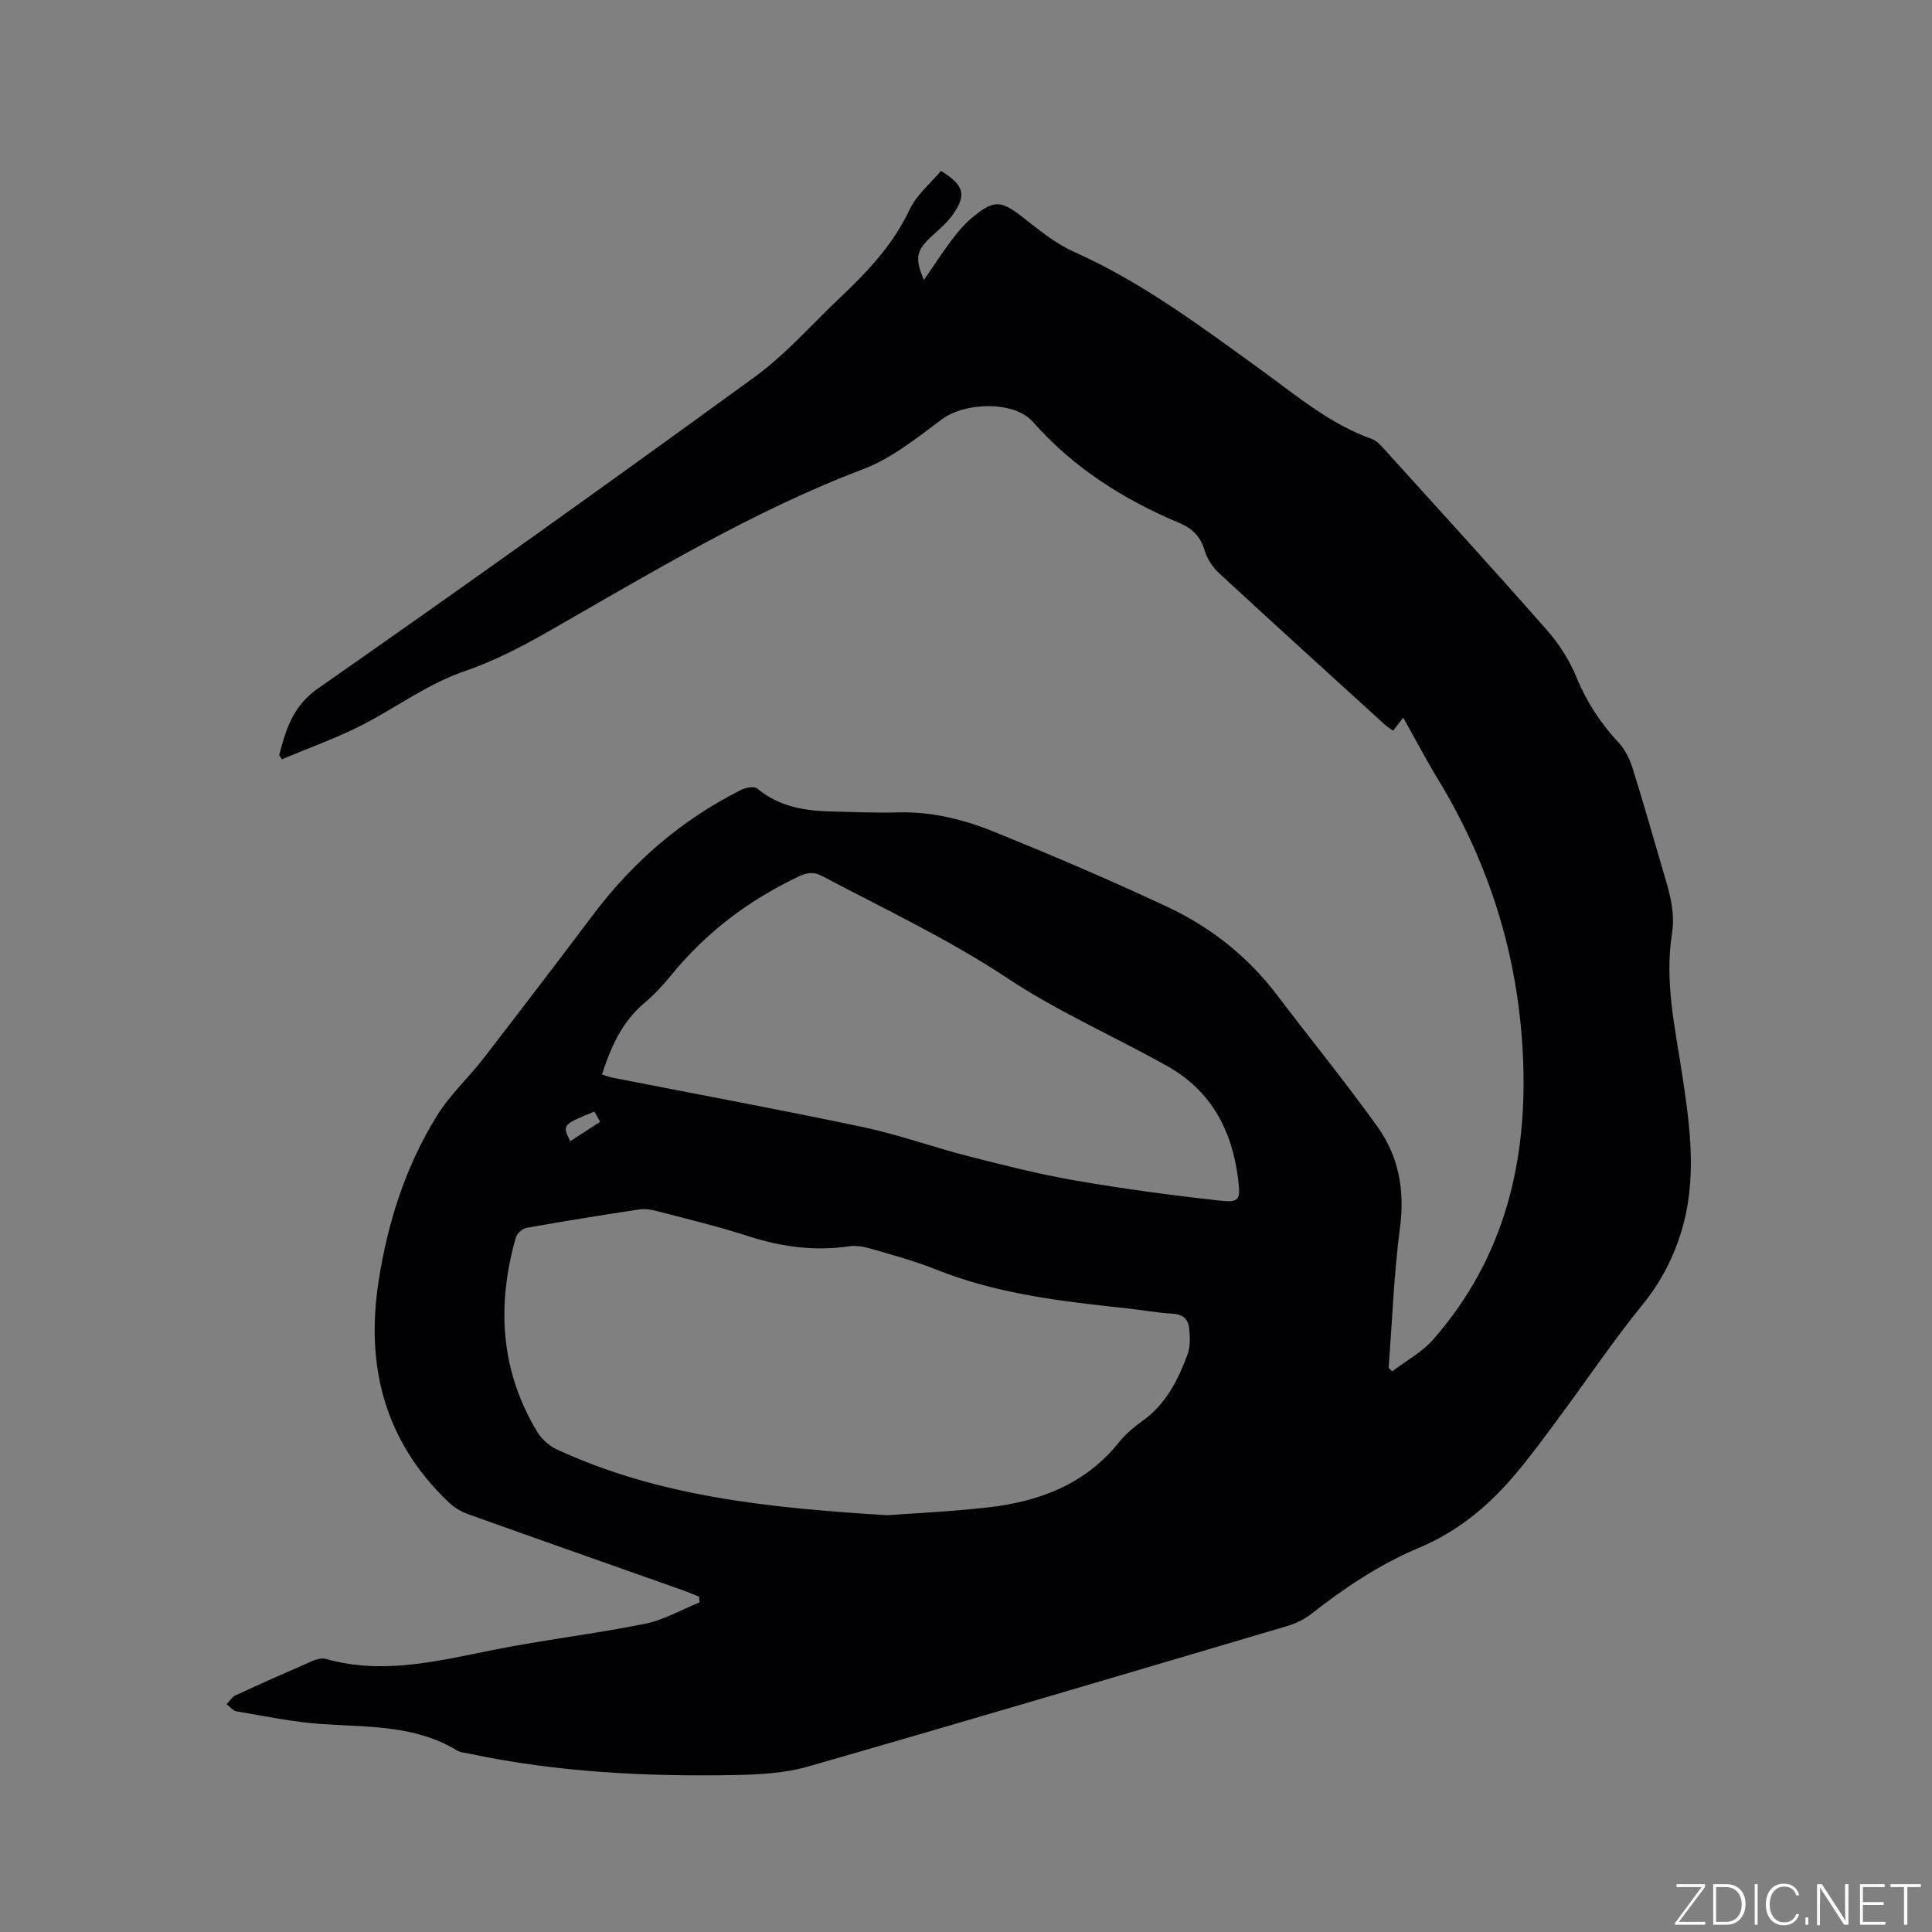 <svg enable-background="new 0 0 400 400" viewBox="0 0 400 400" xmlns="http://www.w3.org/2000/svg"><rect x="0" y="0" width="400" height="400" fill="#808080" stroke="none"/><g fill="#fafbfc"><path d="m346.9 398 5.4-7.3h-5.2v-.6h5.9v.6l-5.4 7.2h5.5l-.1.6h-6.2v-.5z"/><path d="m354.7 390.1h2.8c2.3 0 3.9 1.6 3.9 4.1s-1.6 4.3-3.9 4.3h-2.8zm.6 7.8h2c2.2 0 3.3-1.6 3.3-3.6 0-1.8-1-3.6-3.3-3.6h-2z"/><path d="m363.9 390.1v8.4h-.6v-8.4z"/><path d="m372.5 396.3c-.4 1.3-1.4 2.3-3.2 2.3-2.4 0-3.7-1.9-3.7-4.3 0-2.3 1.2-4.3 3.7-4.3 1.8 0 2.9 1 3.2 2.4h-.6c-.4-1.1-1.1-1.8-2.5-1.8-2.1 0-3 1.9-3 3.7s.9 3.7 3 3.7c1.4 0 2.1-.7 2.5-1.7z"/><path d="m373.8 398.5v-1.5h.6v1.5z"/><path d="m376.2 398.5v-8.4h1c1.3 2 4.4 6.7 4.9 7.6-.1-1.2-.1-2.4-.1-3.8v-3.8h.7v8.4h-.9c-1.2-1.9-4.4-6.8-5-7.7.1 1.1 0 2.3 0 3.9v3.9h-.6z"/><path d="m390 394.4h-4.3v3.5h4.7l-.1.6h-5.2v-8.4h5.1v.6h-4.5v3.1h4.3z"/><path d="m394.2 390.7h-2.8v-.6h6.3v.6h-2.8v7.8h-.7z"/></g><path d="m57.8 156.34c1.42-5.31 2.76-10.12 8.06-13.82 30.33-21.17 60.43-42.68 90.34-64.44 6.54-4.76 11.98-11.02 17.9-16.62 5.64-5.33 10.86-10.91 14.25-18.11 1.43-3.03 4.3-5.38 6.46-7.97 4.77 2.94 5.34 4.92 2.53 8.96-1.18 1.71-2.85 3.11-4.4 4.53-3.24 2.97-3.6 4.58-1.65 9.09 1.94-2.8 3.71-5.54 5.66-8.14 1.26-1.68 2.64-3.35 4.24-4.69 4.61-3.87 6.06-3.68 10.66-.07 3.32 2.6 6.7 5.38 10.51 7.08 14.07 6.28 26.25 15.43 38.61 24.36 7.36 5.32 14.33 11.3 23.1 14.4.93.33 1.72 1.21 2.42 1.98 11.31 12.5 22.68 24.95 33.81 37.61 2.52 2.87 4.69 6.28 6.13 9.81 2.09 5.11 4.99 9.48 8.71 13.48 1.3 1.4 2.25 3.31 2.83 5.15 2.17 6.86 4.11 13.8 6.15 20.7 1.32 4.47 2.81 8.9 2.05 13.68-1.58 9.93.66 19.57 2.13 29.3 1.64 10.79 3.1 21.67-.23 32.46-1.7 5.51-4.26 10.43-7.97 15-6.13 7.56-11.58 15.66-17.38 23.49-2.96 4-5.9 8.03-9.12 11.82-5.46 6.45-11.83 11.73-19.77 15.05-8.15 3.42-15.46 8.3-22.4 13.76-1.45 1.14-3.27 1.97-5.05 2.5-32.99 9.76-65.97 19.54-99.03 29.04-4.8 1.38-10.02 1.67-15.05 1.77-18.47.35-36.87-.57-55.02-4.39-.93-.2-1.97-.27-2.75-.75-8.69-5.25-18.42-4.76-28.01-5.42-5.88-.41-11.71-1.64-17.54-2.62-.75-.13-1.38-.97-2.06-1.48.61-.62 1.1-1.49 1.84-1.83 5.28-2.45 10.61-4.81 15.95-7.13.83-.36 1.92-.65 2.73-.42 11.82 3.34 23.24.43 34.78-1.88 10.38-2.07 20.92-3.3 31.3-5.39 3.92-.79 7.57-2.92 11.34-4.44-.05-.39-.09-.79-.14-1.18-.99-.4-1.98-.84-2.99-1.2-14.97-5.3-29.95-10.56-44.9-15.91-1.43-.51-2.85-1.4-3.96-2.45-13.24-12.61-17.23-28.16-14.47-45.86 1.9-12.17 5.6-23.74 12.1-34.2 2.65-4.27 6.49-7.8 9.59-11.81 7.65-9.89 15.23-19.83 22.76-29.82 8.24-10.93 18.35-19.64 30.59-25.78.96-.48 2.71-.8 3.33-.29 4.62 3.88 10.08 4.66 15.78 4.77 4.45.09 8.9.31 13.35.18 7.04-.2 13.74 1.49 20.1 4.08 12.05 4.9 24.03 10 35.8 15.53 8.9 4.19 16.55 10.24 22.58 18.18 6.91 9.11 14.14 17.98 20.8 27.27 4.39 6.12 5.69 13.12 4.68 20.83-1.27 9.64-1.61 19.41-2.36 29.12.24.24.48.49.72.73 2.86-2.18 6.18-3.96 8.51-6.61 14.9-17 19.68-37.22 18.55-59.34-1.05-20.45-7-39.29-17.61-56.74-2.47-4.06-4.68-8.29-7.14-12.67-.76.97-1.37 1.76-2.1 2.7-.59-.43-1.21-.79-1.72-1.26-11.45-10.42-22.92-20.82-34.29-31.33-1.32-1.22-2.48-2.95-2.99-4.66-.86-2.89-2.47-4.59-5.24-5.75-11.55-4.85-21.91-11.39-30.32-20.92-3.93-4.46-14.13-4.08-18.85-.56-5.15 3.83-10.37 8.08-16.26 10.31-23.22 8.82-44.26 21.68-65.68 33.89-5.4 3.08-11.03 5.95-16.88 7.96-7.54 2.59-13.81 7.27-20.71 10.88-5.49 2.87-11.4 4.94-17.13 7.37-.14-.26-.35-.56-.56-.87zm125.92 157.37c5.22-.39 13.06-.74 20.83-1.62 10.61-1.2 20.16-4.77 27.14-13.5 1.37-1.71 3.14-3.18 4.93-4.47 4.82-3.45 7.3-8.45 9.26-13.74.59-1.6.5-3.54.34-5.29-.17-1.81-1.16-2.96-3.31-3.09-3.38-.21-6.73-.82-10.1-1.18-13.27-1.41-26.5-2.97-39.05-8-4.31-1.73-8.83-2.94-13.3-4.25-1.48-.43-3.15-.76-4.64-.54-7.17 1.04-14.04.13-20.91-2.1-6.24-2.02-12.63-3.55-18.98-5.21-1.2-.31-2.53-.49-3.74-.3-7.75 1.18-15.49 2.42-23.2 3.8-.85.15-1.96 1.18-2.2 2.01-3.96 13.96-3.23 27.47 4.39 40.14.9 1.51 2.45 2.94 4.03 3.68 20.89 9.69 43.28 12.12 68.51 13.66zm-59.09-91.24c.89.27 1.57.53 2.27.67 17.24 3.38 34.53 6.57 51.72 10.2 7.42 1.57 14.6 4.18 21.96 6.06 7.28 1.86 14.59 3.72 21.98 5 9.89 1.71 19.86 3.05 29.83 4.16 4.21.47 4.45-.14 3.98-4.19-1.19-10.16-5.53-18.5-14.65-23.62-10.98-6.17-22.64-11.25-33.09-18.19-12.26-8.14-25.45-14.32-38.34-21.15-1.81-.96-3.12-.8-4.96.07-10.31 4.89-19.15 11.56-26.37 20.43-1.67 2.05-3.5 4.02-5.51 5.72-4.58 3.84-6.93 8.95-8.82 14.84zm-1.57 7.67c-6.67 2.73-6.67 2.73-5 6.14 2.02-1.31 4.03-2.61 6.2-4.02-.45-.8-.83-1.47-1.2-2.12z" fill="#010104"/></svg>
